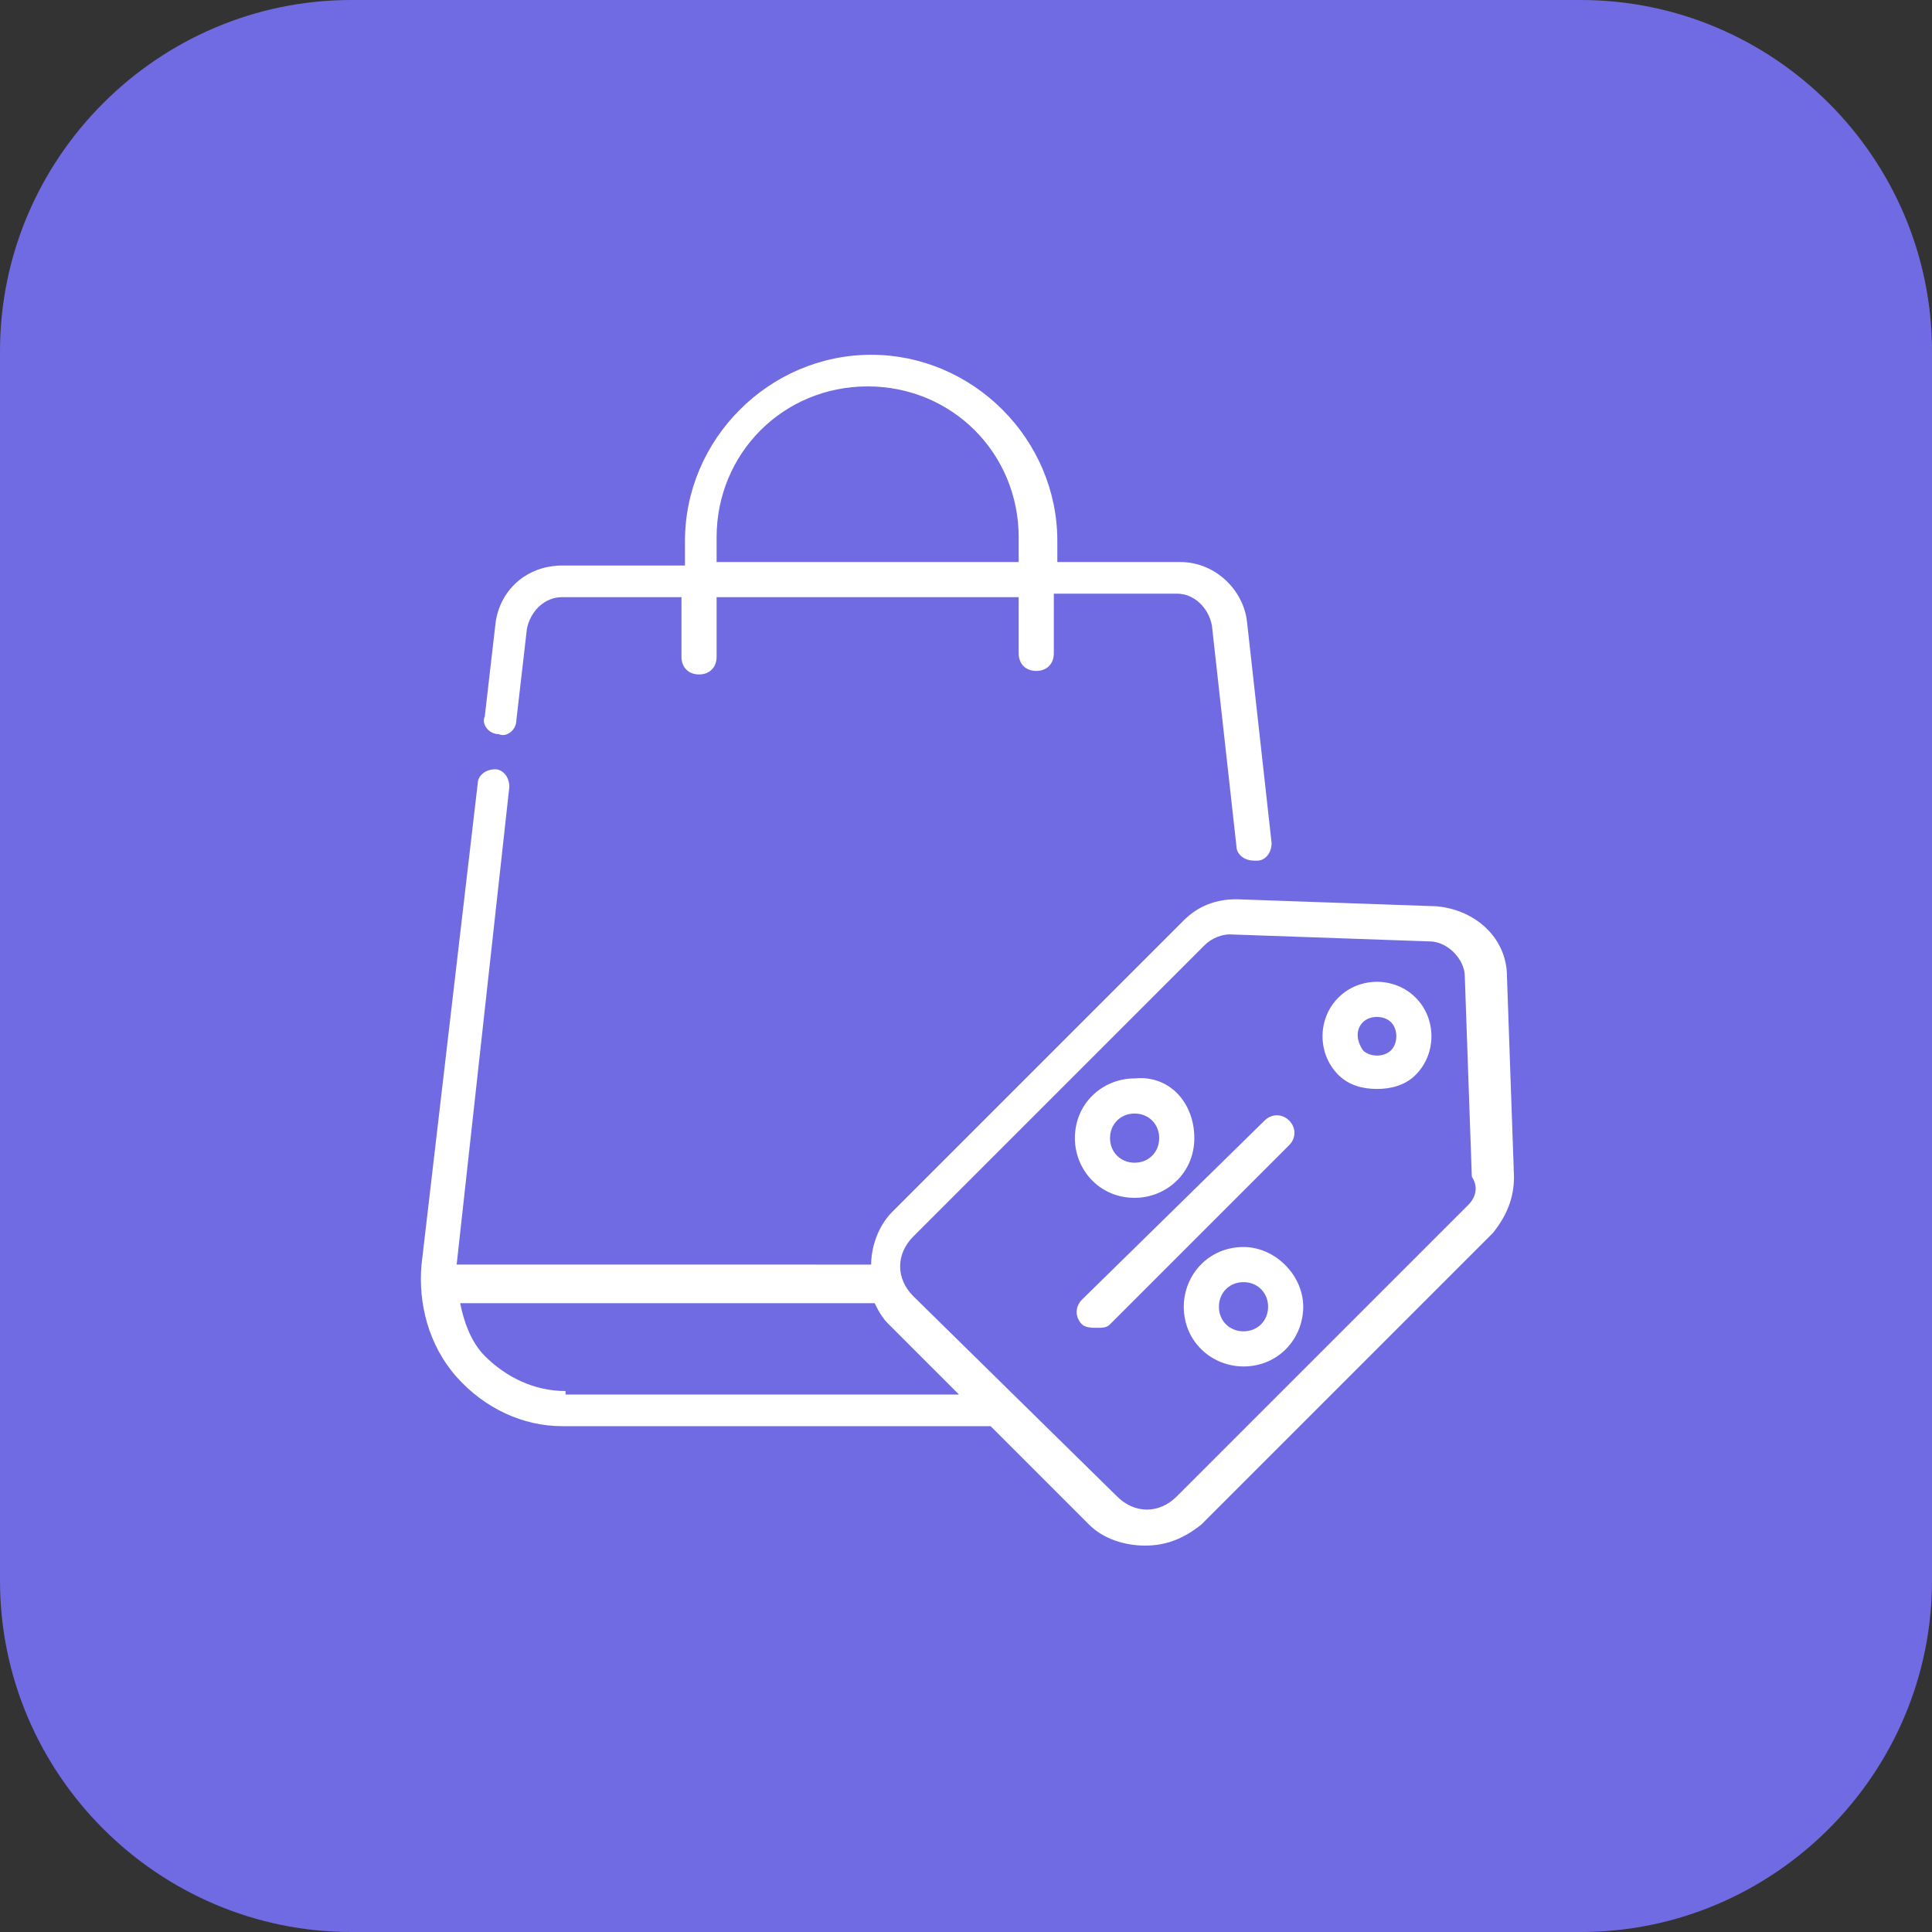 <?xml version="1.0" encoding="utf-8"?>
<!-- Generator: Adobe Illustrator 24.0.2, SVG Export Plug-In . SVG Version: 6.00 Build 0)  -->
<svg version="1.1" id="Layer_1" xmlns="http://www.w3.org/2000/svg" xmlns:xlink="http://www.w3.org/1999/xlink" x="0px" y="0px"
	 viewBox="0 0 55 55" style="enable-background:new 0 0 55 55;" xml:space="preserve">
<rect x="0" y="0" width="55" height="55" fill="#333333" stroke="none"/>
<style type="text/css">
	.st0{fill:#706BE2;}
	.st1{fill-rule:evenodd;clip-rule:evenodd;fill:#FFFFFF;}
</style>
<path class="st0" d="M10,0h35c5.5,0,10,4.5,10,10v35c0,5.5-4.5,10-10,10H10C4.5,55,0,50.5,0,45V10C0,4.5,4.5,0,10,0z"/>
<path class="st1" d="M14.7,20.5c0,0.3-0.3,0.5-0.5,0.4c-0.3,0-0.5-0.3-0.4-0.5l0.3-2.6c0.1-1,0.9-1.7,1.9-1.7h3.5v-0.7
	c0-2.9,2.4-5.3,5.3-5.3s5.3,2.4,5.3,5.3V16h3.5c1,0,1.8,0.8,1.9,1.7l0.7,6.3c0,0.3-0.2,0.5-0.4,0.5c0,0,0,0-0.1,0
	c-0.3,0-0.5-0.2-0.5-0.4l-0.7-6.3c-0.1-0.5-0.5-0.9-1-0.9H30v1.7c0,0.3-0.2,0.5-0.5,0.5c-0.3,0-0.5-0.2-0.5-0.5V17h-8.6v1.7
	c0,0.3-0.2,0.5-0.5,0.5c-0.3,0-0.5-0.2-0.5-0.5V17H16c-0.5,0-0.9,0.4-1,0.9L14.7,20.5z M24.7,11c-2.4,0-4.3,1.9-4.3,4.3V16H29v-0.7
	C29,12.9,27.1,11,24.7,11z M38.1,30.6c-0.6-0.6-0.6-1.6,0-2.2c0.6-0.6,1.6-0.6,2.2,0c0.6,0.6,0.6,1.6,0,2.2C40,30.9,39.6,31,39.2,31
	C38.8,31,38.4,30.9,38.1,30.6z M38.8,29.9c0.2,0.2,0.6,0.2,0.8,0c0.2-0.2,0.2-0.6,0-0.8c-0.2-0.2-0.6-0.2-0.8,0
	C38.6,29.3,38.6,29.6,38.8,29.9z M43.1,33.5l-0.2-5.7c0-1.1-0.9-1.9-2-2l-5.7-0.2c-0.6,0-1.1,0.2-1.5,0.6l-8.3,8.3
	c-0.4,0.4-0.6,1-0.6,1.5H13l1.5-13.6c0-0.3-0.2-0.5-0.4-0.5c-0.3,0-0.5,0.2-0.5,0.4L12,36c-0.1,1.1,0.2,2.3,1,3.2
	c0.8,0.9,1.9,1.4,3,1.4h12.2l2.8,2.8c0.4,0.4,1,0.6,1.6,0.6s1.1-0.2,1.6-0.6l8.3-8.3C42.9,34.6,43.1,34.1,43.1,33.5z M16.1,39.6
	c-0.9,0-1.7-0.4-2.3-1c-0.4-0.4-0.6-1-0.7-1.5h11.8c0.1,0.2,0.2,0.4,0.4,0.6l2,2H16.1z M41.8,34.3l-8.3,8.3c-0.5,0.5-1.2,0.5-1.7,0
	L26,36.9c-0.5-0.5-0.5-1.2,0-1.7l8.3-8.3c0.2-0.2,0.5-0.3,0.7-0.3c0,0,0,0,0,0l5.7,0.2c0.5,0,1,0.5,1,1l0.2,5.7
	C42.1,33.8,42,34.1,41.8,34.3z M34,32.4c0,1-0.8,1.7-1.7,1.7c-1,0-1.7-0.8-1.7-1.7c0-1,0.8-1.7,1.7-1.7C33.3,30.6,34,31.4,34,32.4z
	 M33,32.4c0-0.4-0.3-0.7-0.7-0.7c-0.4,0-0.7,0.3-0.7,0.7c0,0.4,0.3,0.7,0.7,0.7C32.7,33.1,33,32.8,33,32.4z M35.4,35.5
	c-1,0-1.7,0.8-1.7,1.7c0,1,0.8,1.7,1.7,1.7c1,0,1.7-0.8,1.7-1.7C37.1,36.3,36.3,35.5,35.4,35.5z M35.4,37.9c-0.4,0-0.7-0.3-0.7-0.7
	c0-0.4,0.3-0.7,0.7-0.7c0.4,0,0.7,0.3,0.7,0.7C36.1,37.6,35.8,37.9,35.4,37.9z M36,31.9c0.2-0.2,0.5-0.2,0.7,0
	c0.2,0.2,0.2,0.5,0,0.7l-5.1,5.1c-0.1,0.1-0.2,0.1-0.4,0.1c-0.1,0-0.3,0-0.4-0.1c-0.2-0.2-0.2-0.5,0-0.7L36,31.9z"/>
</svg>
